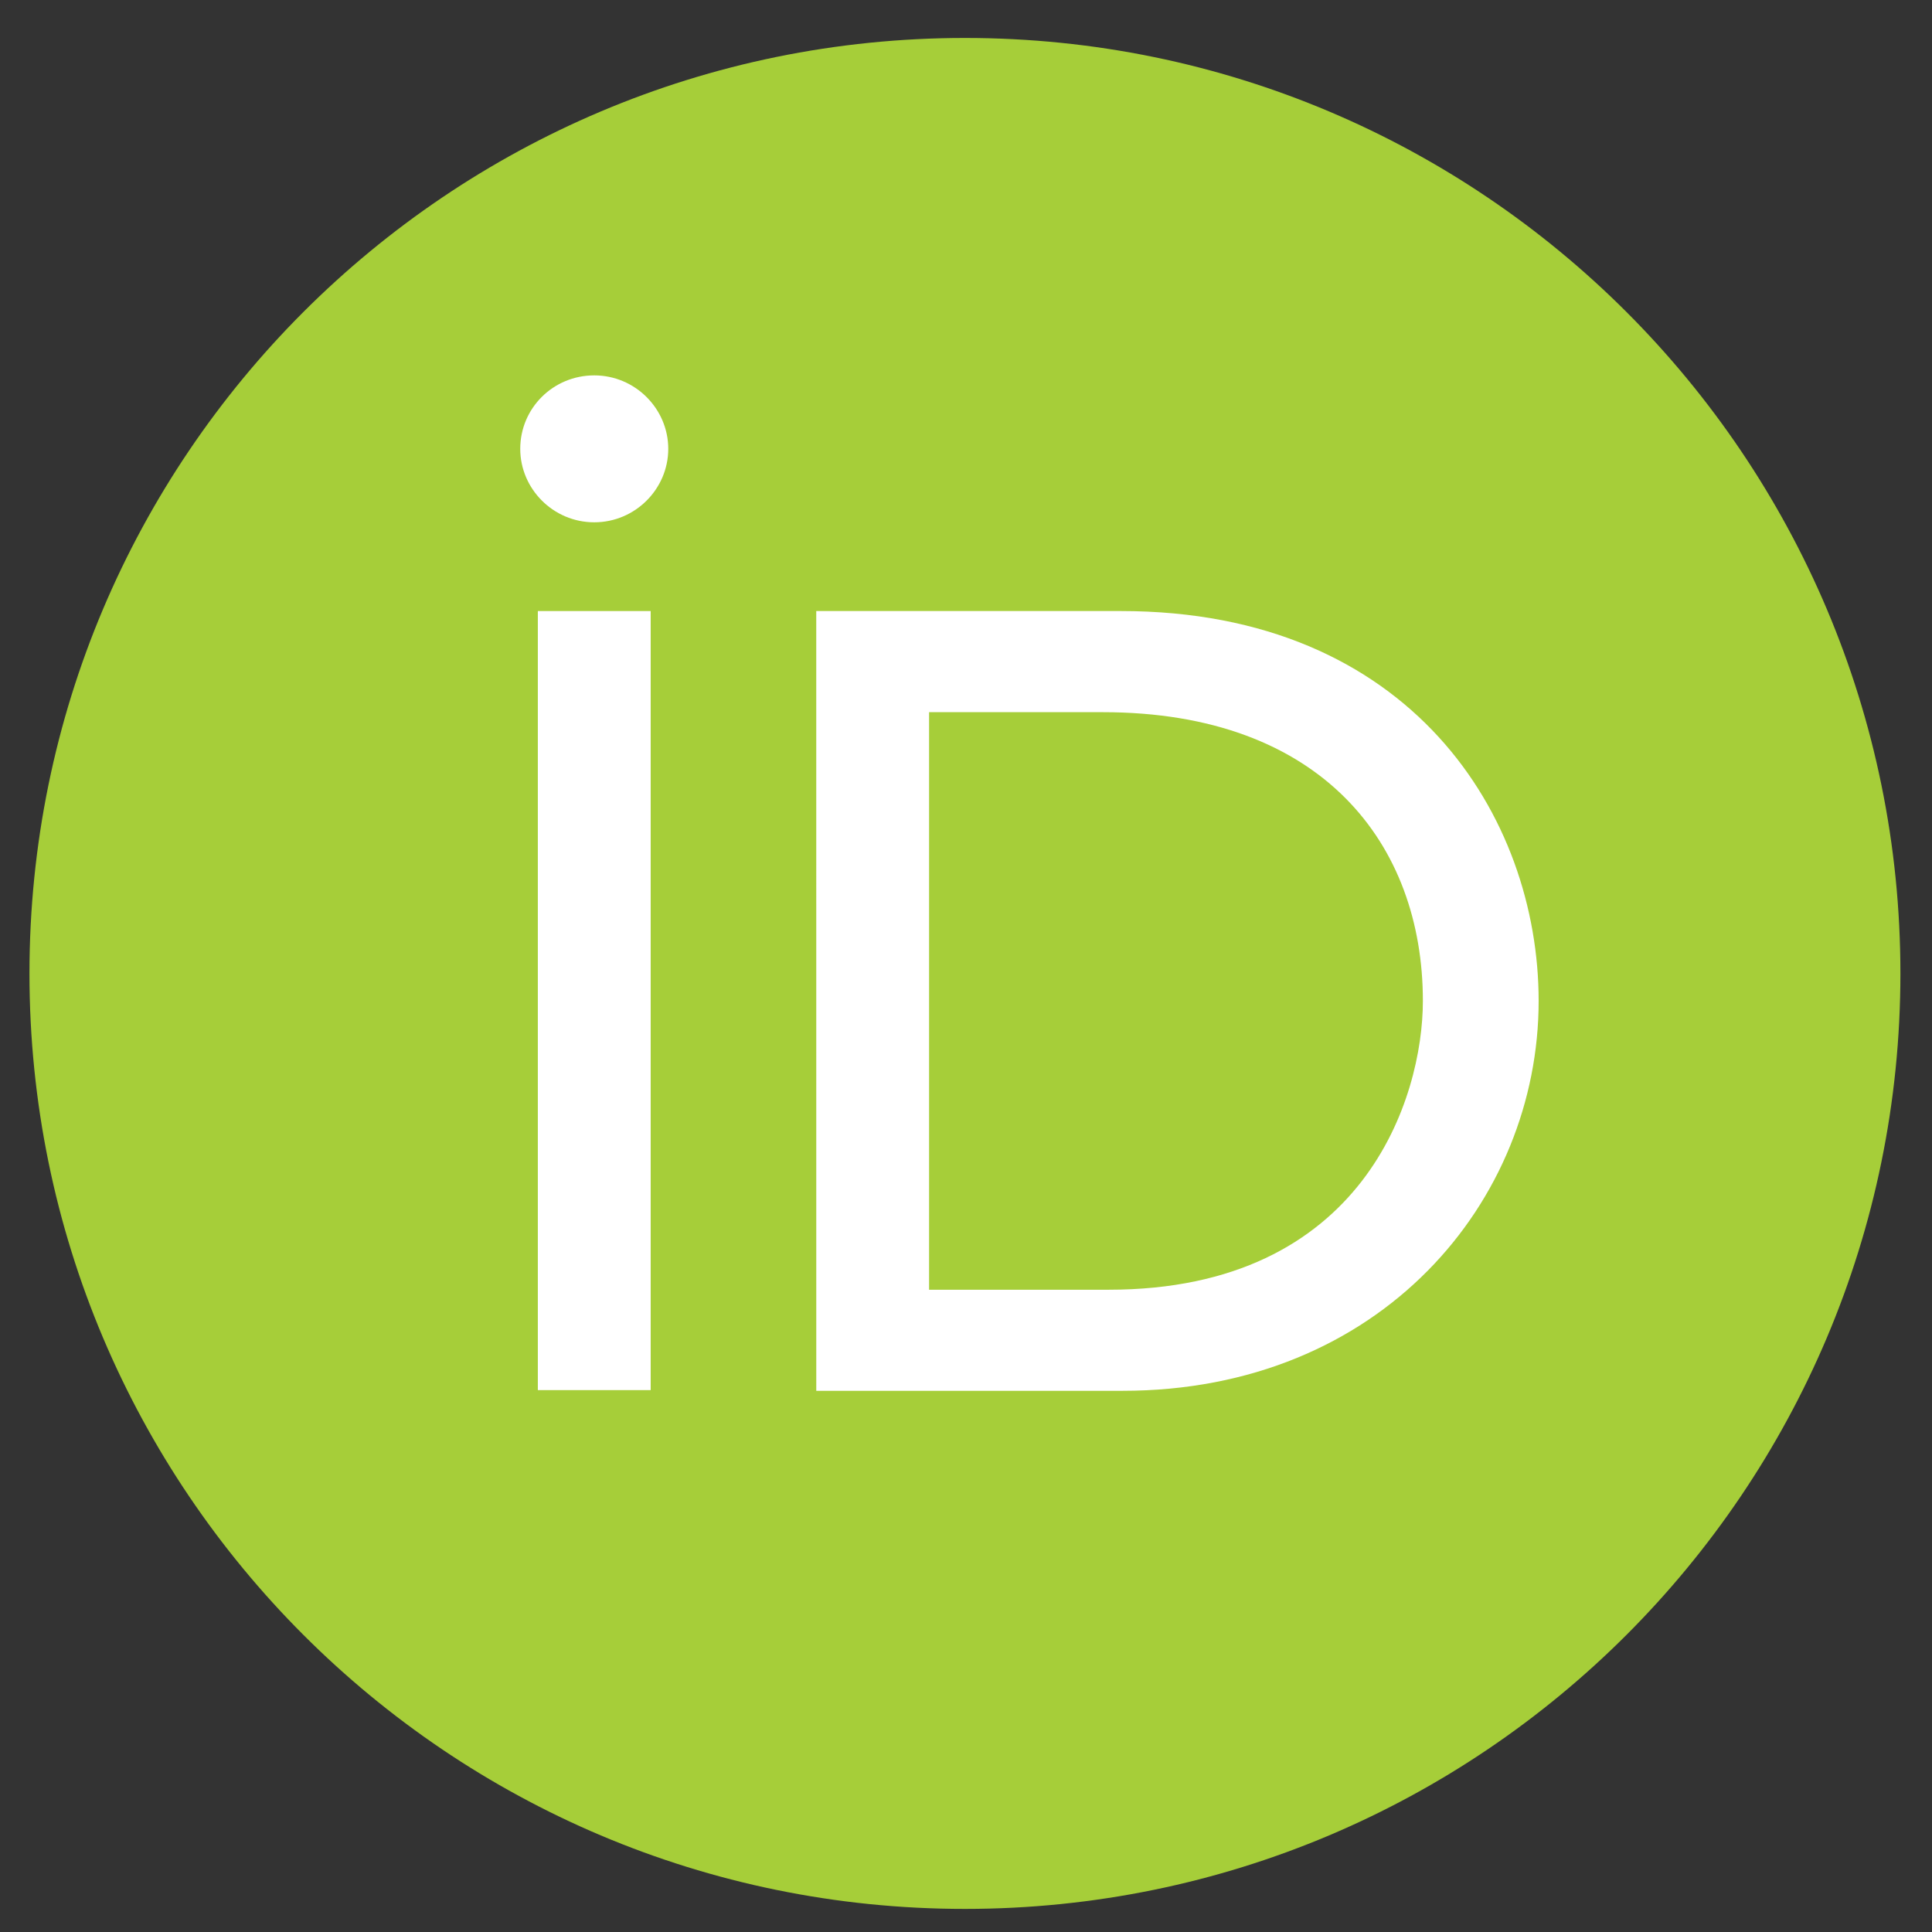 <?xml version="1.0" encoding="UTF-8" standalone="no"?>
<svg
   width="20"
   height="20"
   viewBox="0 0 20 20"
   version="1.1"
   id="svg1"
   sodipodi:docname="orcid.logo.icon.svg"
   inkscape:version="1.3.2 (091e20e, 2023-11-25)"
   xmlns:inkscape="http://www.inkscape.org/namespaces/inkscape"
   xmlns:sodipodi="http://sodipodi.sourceforge.net/DTD/sodipodi-0.dtd"
   xmlns="http://www.w3.org/2000/svg"
   xmlns:svg="http://www.w3.org/2000/svg"
   xmlns:rdf="http://www.w3.org/1999/02/22-rdf-syntax-ns#"
   xmlns:cc="http://creativecommons.org/ns#"
   xmlns:dc="http://purl.org/dc/elements/1.1/">
  <rect x="0" y="0" width="20" height="20" fill="#333333" stroke="none"/>
  <defs
     id="defs1" />
  <sodipodi:namedview
     id="namedview1"
     pagecolor="#ffffff"
     bordercolor="#000000"
     borderopacity="0.25"
     inkscape:showpageshadow="2"
     inkscape:pageopacity="0.0"
     inkscape:pagecheckerboard="0"
     inkscape:deskcolor="#d1d1d1"
     inkscape:zoom="11.325481"
     inkscape:cx="4.7680096"
     inkscape:cy="9.2711298"
     inkscape:window-width="1312"
     inkscape:window-height="449"
     inkscape:window-x="0"
     inkscape:window-y="38"
     inkscape:window-maximized="0"
     inkscape:current-layer="svg1" />
  <!-- Generator: sketchtool 53.1 (72631) - https://sketchapp.com -->
  <title
     id="title1">Orcid logo</title>
  <g
     id="Symbols"
     stroke="none"
     stroke-width="1"
     fill="none"
     fill-rule="evenodd"
     transform="matrix(0.269,0,0,0.269,0.305,0.393)">
    <g
       id="hero"
       transform="translate(-924,-72)"
       fill-rule="nonzero">
      <g
         id="Group-4">
        <g
           id="vector_iD_icon"
           transform="translate(924,72)">
          <path
             d="M 72,36 C 72,55.884 55.884,72 36,72 16.116,72 0,55.884 0,36 0,16.116 16.116,0 36,0 55.884,0 72,16.116 72,36 Z"
             id="Path"
             fill="#a6ce39" />
          <g
             id="Group"
             transform="translate(18.869,12.91)"
             fill="#ffffff">
            <polygon
               id="polygon1"
               points="0.695,39.125 0.695,9.144 5.037,9.144 5.037,22.693 5.037,39.125 " />
            <path
               d="m 11.409,9.144 h 11.729 c 11.165,0 16.071,7.922 16.071,15.004 0,7.698 -6.062,15.004 -16.014,15.004 h -11.785 z m 4.342,26.118 h 6.908 c 9.84,0 12.095,-7.418 12.095,-11.113 0,-6.019 -3.863,-11.113 -12.321,-11.113 h -6.682 z"
               id="Shape" />
            <path
               d="m 5.714,2.902 c 0,1.54 -1.269,2.827 -2.848,2.827 -1.579,0 -2.848,-1.288 -2.848,-2.827 0,-1.568 1.269,-2.827 2.848,-2.827 1.579,0 2.848,1.288 2.848,2.827 z"
               id="path1" />
          </g>
        </g>
      </g>
    </g>
  </g>
</svg>
